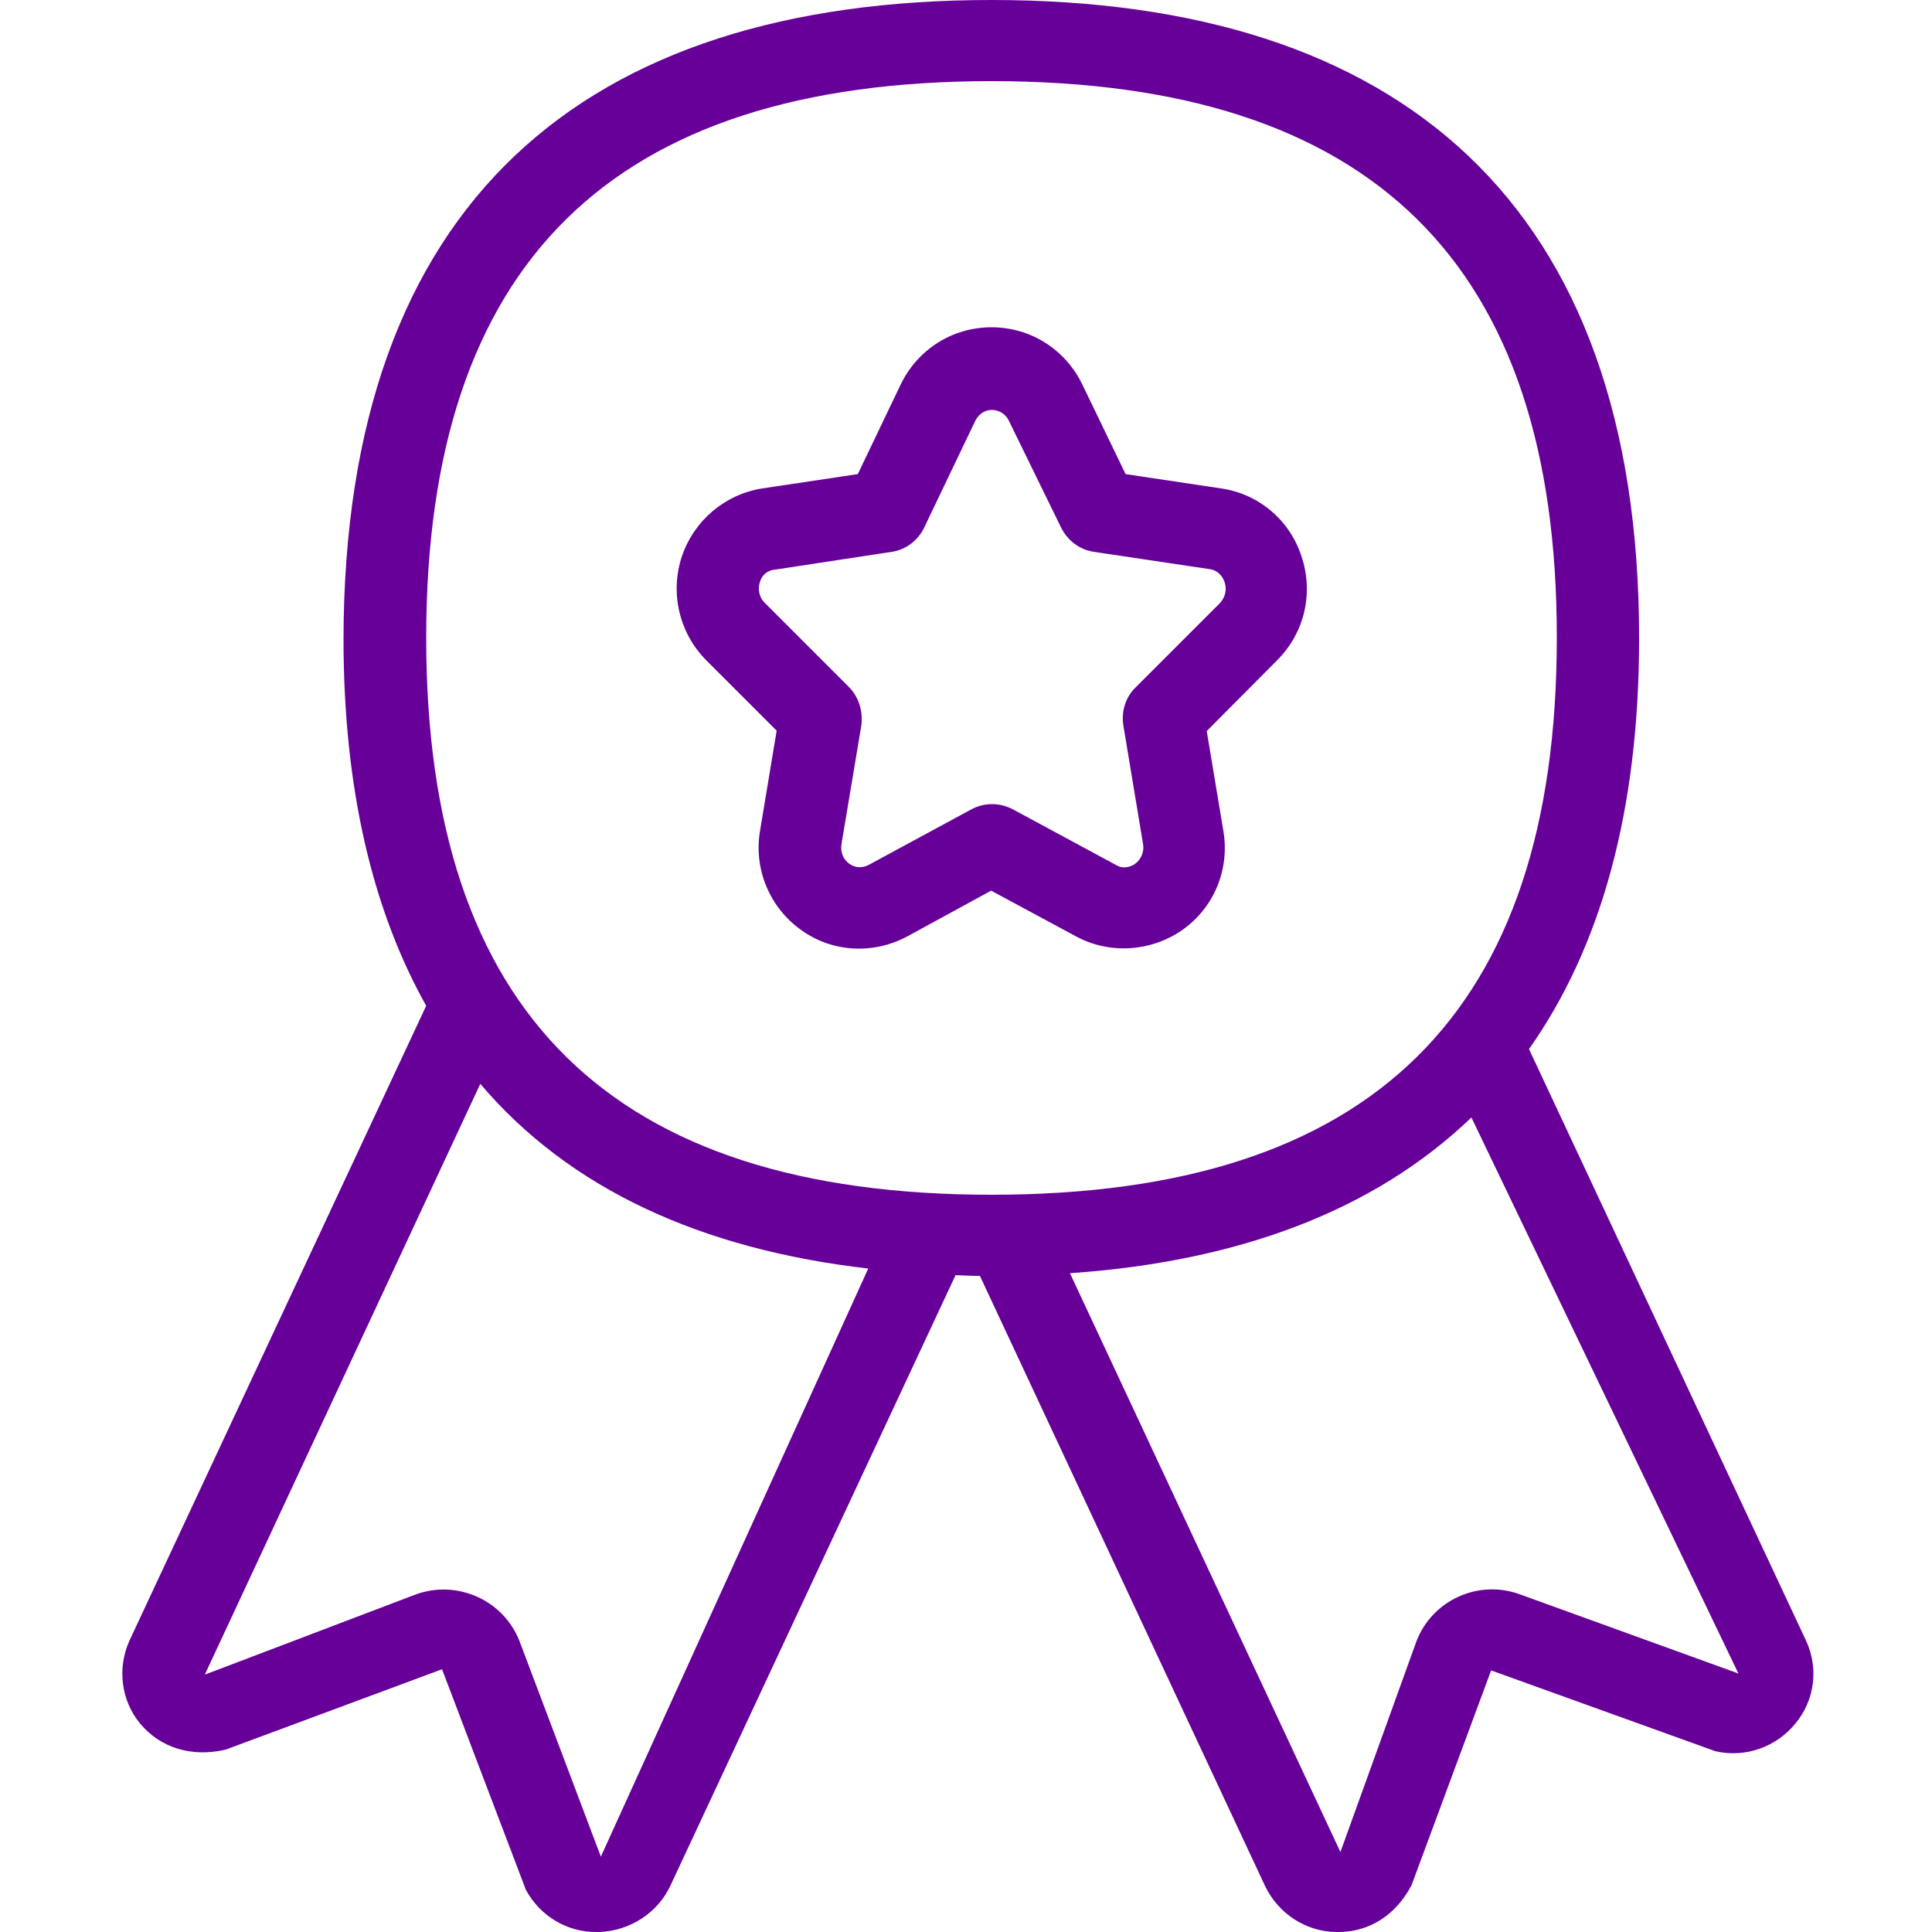 <?xml version="1.0" encoding="utf-8"?>
<!-- Generator: Adobe Illustrator 26.1.0, SVG Export Plug-In . SVG Version: 6.00 Build 0)  -->
<svg version="1.1" id="Capa_1" xmlns="http://www.w3.org/2000/svg" xmlns:xlink="http://www.w3.org/1999/xlink" x="0px" y="0px"
	 viewBox="0 0 500 500" style="enable-background:new 0 0 500 500;" xml:space="preserve">
<style type="text/css">
	.st0{fill-rule:evenodd;clip-rule:evenodd;fill:#660099;}
</style>
<path class="st0" d="M393.3,412.6l56.6,20.5l-69.1-143.9c-25,24-60.1,37.3-103.9,40.3l70,149.8l19.7-54.6
	C370.7,414.1,382.6,408.7,393.3,412.6z M155.5,480.5l69.2-152.2c-43.3-5-77.3-20.6-100.4-47.8L53,433.4l54.7-20.8
	c10.7-3.8,22.5,1.5,26.7,12L155.5,480.5L155.5,480.5z M256.6,21c-98.4,0-146.3,47.2-146.3,144.1s47.8,144.1,146.3,144.1
	s146.3-47.1,146.3-144.1C403,68.2,355.1,21,256.6,21L256.6,21z M467.4,424.6c3.3,7.1,2.3,15.4-2.8,21.5c-5,6.1-13,8.9-20.7,7.1
	l-58-20.9l-20.6,55.6c-4.2,8-11.2,12.1-18.9,12.1h-0.6c-7.9-0.1-15-4.8-18.4-11.9l-73.8-157.9c-2.1,0-4.2-0.1-6.3-0.2l-73.8,158
	c-3.3,7.1-10.5,11.7-18.4,12h-0.6c-7.7,0.1-14.7-4.1-18.4-10.9L114.4,432l-56,20.8c-9,2.1-17-0.6-22.1-6.7c-5-6-6-14.4-2.8-21.5
	l76.8-164.3c-13.9-24.8-21.4-56.3-21.4-95C89.1,52.6,150.8,0,256.6,0s167.6,52.7,167.6,165.2c0,44.9-10,80.1-28.5,106.3L467.4,424.6
	L467.4,424.6z M196.7,150.5c-0.7,2-0.2,4.2,1.3,5.6l21.8,21.8c2.5,2.6,3.6,6.3,3.1,9.9l-5.1,30.5c-0.4,2.1,0.4,4.2,2.1,5.3
	c1.4,1,3.2,1.1,4.8,0.3l26.8-14.5c3.4-1.8,7.5-1.7,10.9,0.2l26.5,14.3c1.4,0.9,3.3,0.7,4.8-0.3c1.7-1.2,2.5-3.3,2.1-5.3l-5.1-30.7
	c-0.5-3.6,0.6-7.2,3.2-9.7l21.7-21.7c1.5-1.5,2-3.7,1.3-5.6c-0.6-1.8-2.1-3.1-3.8-3.3l-30.1-4.5c-3.8-0.6-6.9-3.1-8.5-6.5L261,108.7
	c-1.2-2.3-4.1-3.3-6.4-2.1c-0.9,0.5-1.6,1.2-2.1,2.1l-13.4,28c-1.6,3.2-4.6,5.5-8.2,6.1l-30.2,4.6
	C198.7,147.5,197.2,148.8,196.7,150.5z M201,189.1l-18.2-18.2c-7-7-9.5-17.5-6.3-27c3.2-9.3,11.2-16,20.8-17.5l24.7-3.7l11.1-23.2
	c4.4-9.1,13.4-14.8,23.5-14.8s19.1,5.7,23.5,14.8l11.2,23.2l24.7,3.7c9.7,1.4,17.7,8.1,20.8,17.5c3.2,9.5,0.9,19.8-6.3,27
	l-18.2,18.3l4.3,25.8c1.7,10-2.4,20-10.8,25.8c-8,5.5-18.6,6.2-27.2,1.6l-22.1-11.9l-21.8,11.9c-8.7,4.6-19.2,4.1-27.2-1.6
	c-8.3-5.8-12.5-15.9-10.8-25.8C196.7,214.9,201,189.1,201,189.1z"/>
</svg>
